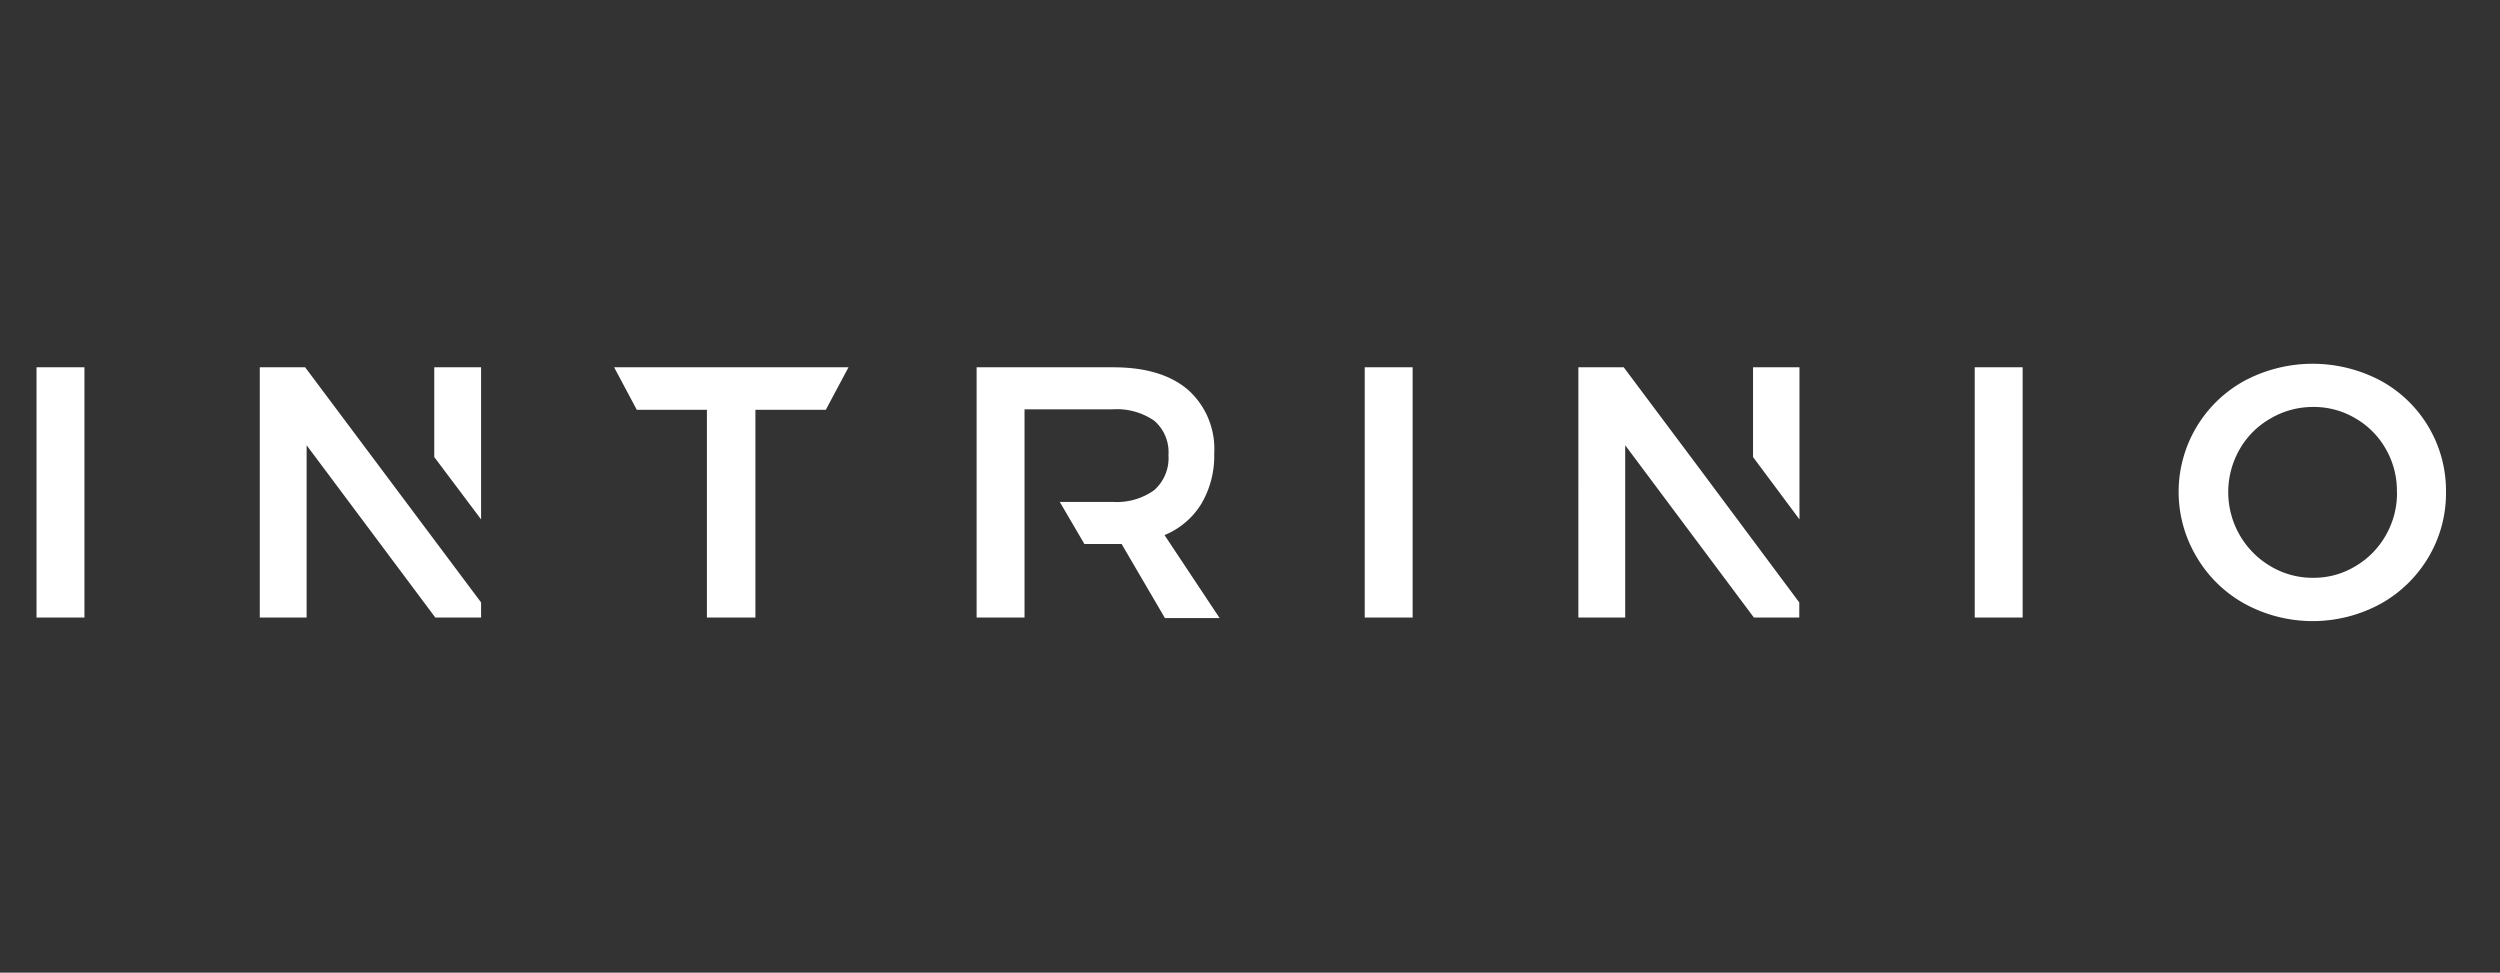 <svg id="Layer_1" data-name="Layer 1" xmlns="http://www.w3.org/2000/svg" viewBox="0 0 254.63 99.07"><rect x="0" y="0" width="254.63" height="99.07" fill="#333333" stroke="none"/><defs><style>.cls-1{fill:#fff;}</style></defs><title>white_wordmark</title><path class="cls-1" d="M62.55,37.41H86.42l-2.31,4.33H76.94V62.9H72V41.74H64.86Zm116,9.14,4.73,6.35V37.41h-4.73ZM3.72,62.9H8.6V37.41H3.72ZM249.13,50.12a12.76,12.76,0,0,1-1.79,6.64,13,13,0,0,1-4.89,4.75,14.48,14.48,0,0,1-13.8,0,12.93,12.93,0,0,1-4.9-4.75,12.9,12.9,0,0,1,4.9-18,14.78,14.78,0,0,1,13.8,0,12.76,12.76,0,0,1,6.68,11.33Zm-5,0A8.54,8.54,0,0,0,243,45.73a8.34,8.34,0,0,0-3.11-3.13,8.26,8.26,0,0,0-4.26-1.15,8.48,8.48,0,0,0-4.33,1.15,8.36,8.36,0,0,0-3.17,3.13,8.77,8.77,0,0,0,0,8.79,8.73,8.73,0,0,0,3.16,3.17,8.36,8.36,0,0,0,4.32,1.16,8.17,8.17,0,0,0,4.26-1.16A8.52,8.52,0,0,0,243,54.52,8.63,8.63,0,0,0,244.14,50.12Zm-43,12.78h4.88V37.41h-4.88ZM165.38,37.41h-4.62V62.9h4.77V45.35L178.64,62.9h4.62V61.36L173.2,47.86ZM44.23,46.55,49,52.9V37.41H44.23ZM31.08,37.41H26.46V62.9h4.77V45.35L44.34,62.9H49V61.36L38.9,47.86Zm91.3,13.87a9.61,9.61,0,0,0,1.29-5.1A8.06,8.06,0,0,0,121,39.7q-2.7-2.3-7.65-2.29H99.47V62.9h4.88V41.69l3.23,0h5.75a6.7,6.7,0,0,1,4.23,1.16,4.22,4.22,0,0,1,1.45,3.5,4.36,4.36,0,0,1-1.45,3.57,6.52,6.52,0,0,1-4.23,1.2h-5.39l2.51,4.29h2.88c.41,0,.72,0,.91,0l4.41,7.54h5.57l-5.61-8.45A7.94,7.94,0,0,0,122.38,51.28ZM139,62.9h4.88V37.41H139Z"/></svg>